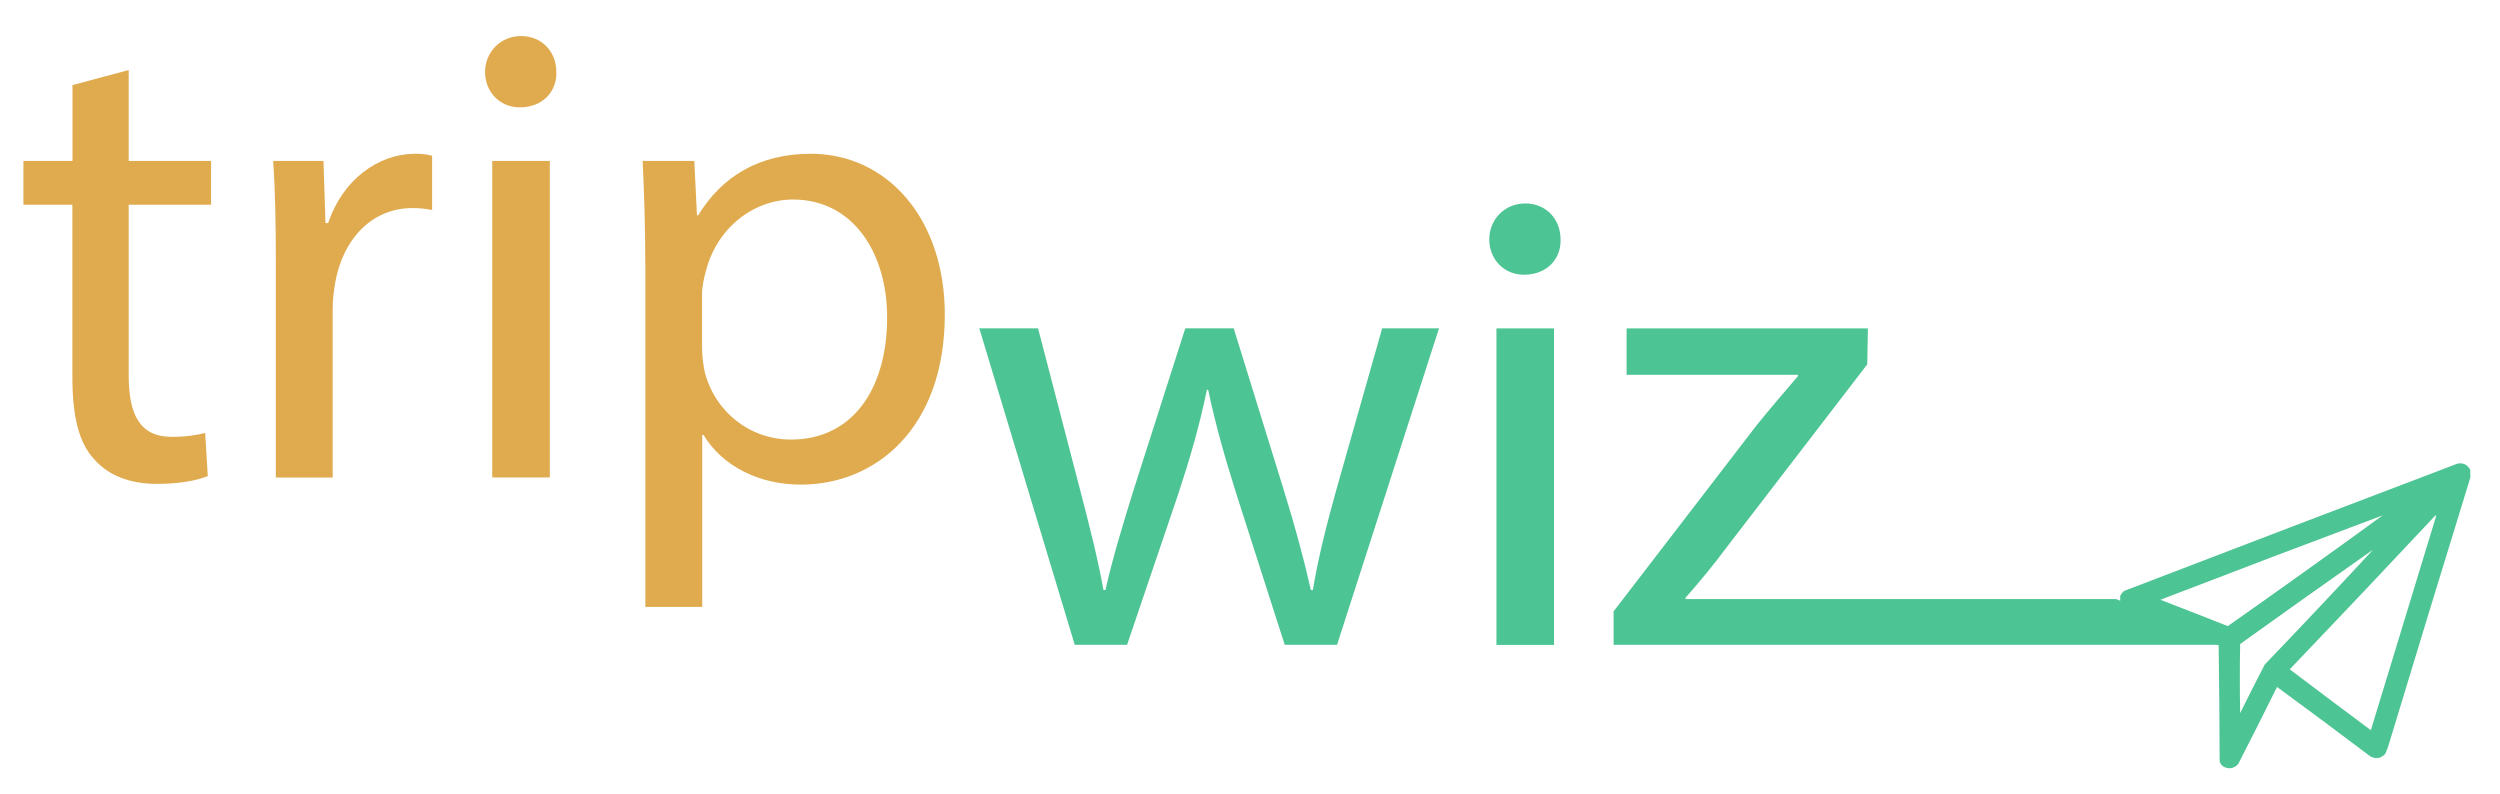 <?xml version="1.0" encoding="UTF-8"?><svg id="a" xmlns="http://www.w3.org/2000/svg" viewBox="0 0 275.27 87.44"><defs><style>.b{fill:#4dc494;}.c{fill:#4dc493;fill-rule:evenodd;}.d{fill:#e0ab4f;}</style></defs><g><path class="b" d="M114.3,36.16l4.61,17.71c1.01,3.89,1.94,7.49,2.59,11.09h.22c.79-3.53,1.94-7.27,3.1-11.02l5.69-17.79h5.33l5.4,17.43c1.3,4.18,2.3,7.85,3.1,11.38h.22c.58-3.53,1.51-7.2,2.66-11.31l4.97-17.5h6.26l-11.23,34.85h-5.76l-5.33-16.63c-1.22-3.89-2.23-7.34-3.1-11.45h-.14c-.86,4.18-1.94,7.78-3.17,11.52l-5.62,16.56h-5.76l-10.51-34.85h6.48Z"/><path class="b" d="M171.83,26.36c.07,2.16-1.51,3.89-4.03,3.89-2.23,0-3.82-1.73-3.82-3.89s1.66-3.96,3.96-3.96,3.89,1.73,3.89,3.96Zm-7.06,44.64V36.16h6.34v34.85h-6.34Z"/><path class="b" d="M177.66,67.33l15.77-20.52c1.51-1.87,2.95-3.53,4.54-5.4v-.14h-18.87v-5.11h26.57l-.07,3.96-15.55,20.23c-1.44,1.94-2.88,3.67-4.46,5.47v.14h47.42l12,5.04h-67.34v-3.67Z"/></g><path class="c" d="M272,51.77v.83c-3.02,9.8-6.02,19.62-9,29.45-.1,.34-.22,.66-.38,.98-.47,.48-1.01,.57-1.62,.26-3.41-2.58-6.83-5.12-10.28-7.65-1.41,2.85-2.84,5.69-4.29,8.51-.47,.48-1.01,.57-1.62,.26-.2-.15-.33-.33-.41-.56-.01-4.27-.05-8.54-.11-12.81-3.42-1.31-6.83-2.63-10.24-3.95-.27-.16-.47-.37-.6-.64v-.83c.1-.22,.25-.41,.45-.56,12.22-4.69,24.45-9.36,36.68-14.01,.66-.12,1.14,.12,1.43,.72Zm-9.64,4.97c-5.65,4.11-11.34,8.18-17.06,12.2-2.47-.98-4.94-1.94-7.42-2.9,8.15-3.14,16.31-6.24,24.48-9.3Zm5.8,0s.07,.03,.08,.08c-2.39,7.86-4.79,15.72-7.19,23.58-2.99-2.22-5.96-4.46-8.93-6.7,5.38-5.63,10.73-11.28,16.04-16.95Zm-6.85,3.77c-3.94,4.25-7.92,8.47-11.94,12.66-.92,1.77-1.83,3.55-2.71,5.35-.05-2.54-.05-5.07,0-7.61,4.87-3.49,9.75-6.96,14.65-10.4Z"/><g><path class="d" d="M14.17,7.71v10.01h9.07v4.82H14.17v18.79c0,4.32,1.22,6.77,4.75,6.77,1.66,0,2.88-.22,3.67-.43l.29,4.75c-1.22,.5-3.17,.86-5.62,.86-2.95,0-5.33-.94-6.84-2.66-1.8-1.87-2.45-4.97-2.45-9.07V22.54H2.58v-4.82H7.98V9.37l6.19-1.66Z"/><path class="d" d="M30.37,28.59c0-4.1-.07-7.63-.29-10.87h5.54l.22,6.84h.29c1.58-4.68,5.4-7.63,9.65-7.63,.72,0,1.22,.07,1.8,.22v5.98c-.65-.14-1.3-.22-2.16-.22-4.46,0-7.63,3.38-8.5,8.14-.14,.86-.29,1.87-.29,2.95v18.58h-6.26V28.59Z"/><path class="d" d="M61.26,7.93c.07,2.16-1.51,3.89-4.03,3.89-2.23,0-3.82-1.73-3.82-3.89s1.66-3.96,3.96-3.96,3.89,1.73,3.89,3.96Zm-7.06,44.64V17.72h6.34V52.57h-6.34Z"/><path class="d" d="M71.05,29.1c0-4.46-.14-8.06-.29-11.38h5.69l.29,5.98h.14c2.59-4.25,6.7-6.77,12.39-6.77,8.42,0,14.76,7.13,14.76,17.71,0,12.53-7.63,18.72-15.84,18.72-4.61,0-8.64-2.02-10.73-5.47h-.14v18.94h-6.26V29.1Zm6.26,9.29c0,.94,.14,1.8,.29,2.59,1.15,4.39,4.97,7.42,9.5,7.42,6.7,0,10.58-5.47,10.58-13.47,0-6.98-3.67-12.96-10.37-12.96-4.32,0-8.35,3.1-9.58,7.85-.22,.79-.43,1.73-.43,2.59v5.98Z"/></g></svg>